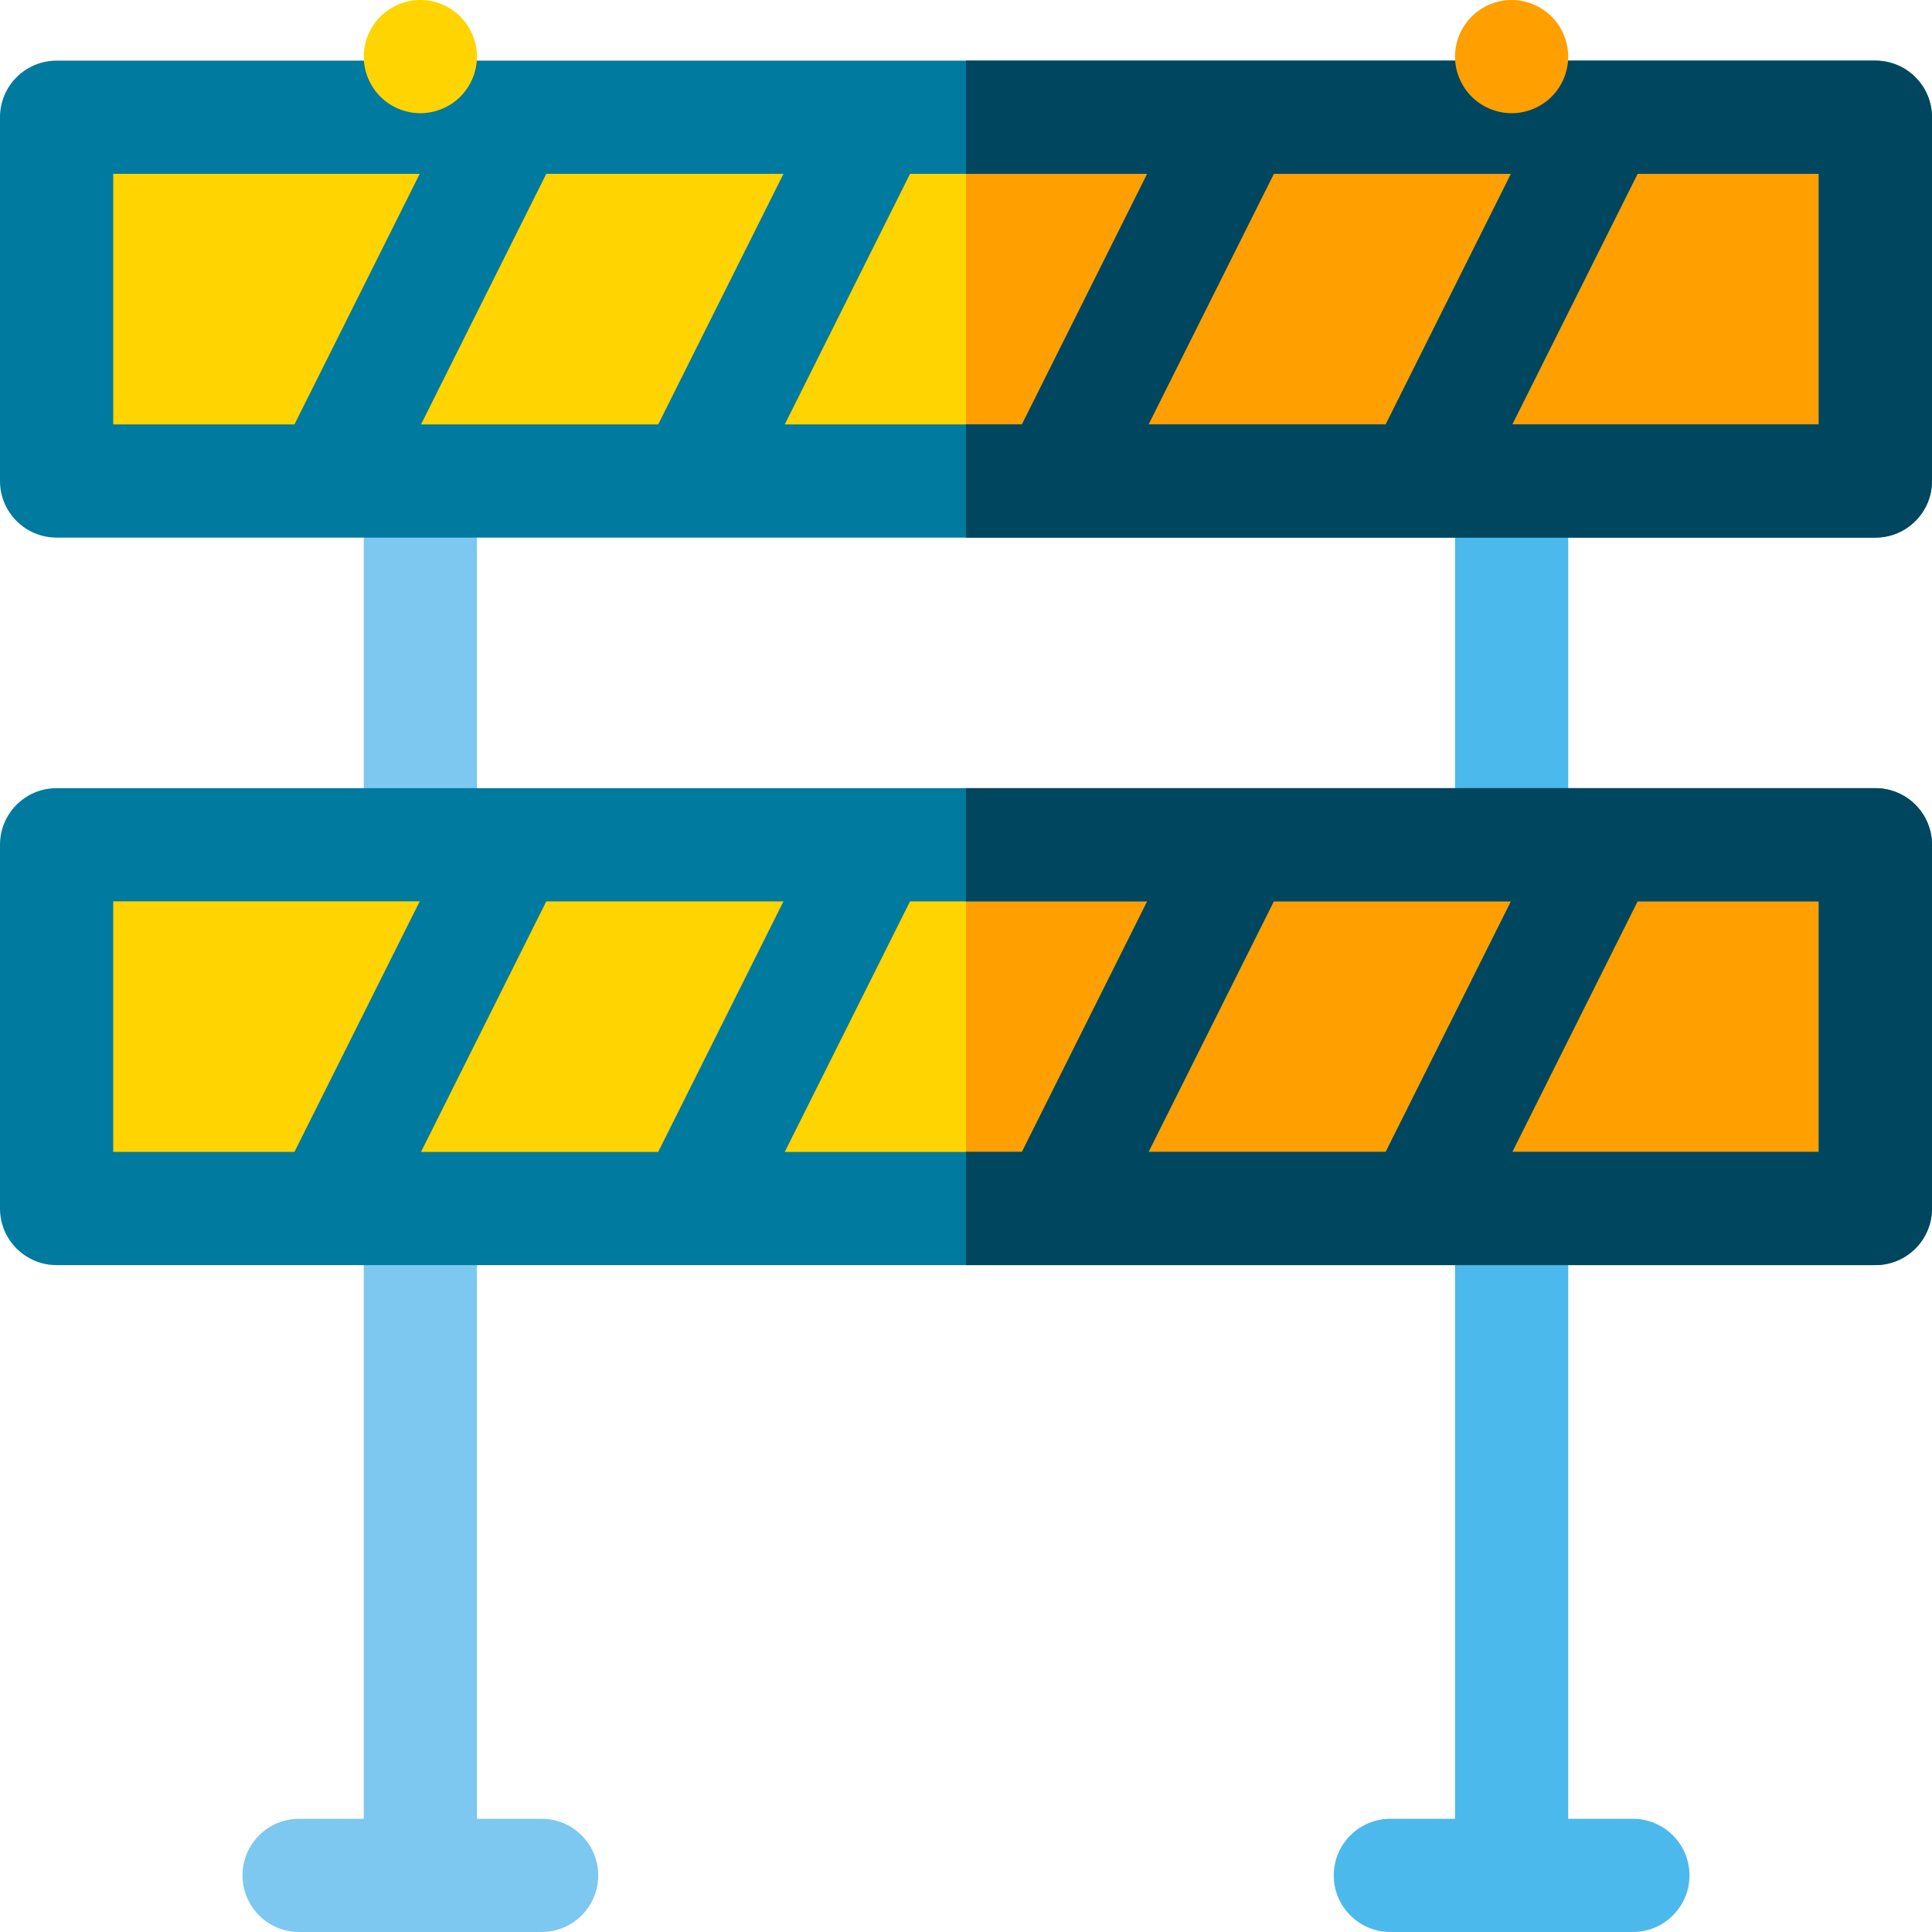 <?xml version="1.0" encoding="iso-8859-1"?>
<!-- Generator: Adobe Illustrator 19.0.0, SVG Export Plug-In . SVG Version: 6.00 Build 0)  -->
<svg version="1.1" id="Capa_1" xmlns="http://www.w3.org/2000/svg" xmlns:xlink="http://www.w3.org/1999/xlink" x="0px" y="0px"
	 viewBox="0 0 512 512" style="enable-background:new 0 0 512 512;" xml:space="preserve">
<path style="fill:#4BB9EC;" d="M432.73,482h-17.134V320.268c0-8.284-6.716-15-15-15c-8.284,0-15,6.716-15,15V482h-17.133
	c-8.284,0-15,6.716-15,15s6.716,15,15,15h64.266c8.284,0,15-6.716,15-15C447.73,488.716,441.014,482,432.73,482z"/>
<g>
	<path style="fill:#7CC8F0;" d="M143.533,482h-17.134V320.268c0-8.284-6.716-15-15-15s-15,6.716-15,15V482H79.267
		c-8.284,0-15,6.716-15,15s6.716,15,15,15h64.266c8.284,0,15-6.716,15-15C158.533,488.716,151.817,482,143.533,482z"/>
	<path style="fill:#7CC8F0;" d="M111.4,238.87c-8.284,0-15-6.716-15-15v-96.4c0-8.284,6.716-15,15-15s15,6.716,15,15v96.4
		C126.4,232.154,119.684,238.87,111.4,238.87z"/>
</g>
<path style="fill:#4BB9EC;" d="M400.596,238.87c-8.284,0-15-6.716-15-15v-96.4c0-8.284,6.716-15,15-15c8.284,0,15,6.716,15,15v96.4
	C415.596,232.154,408.88,238.87,400.596,238.87z"/>
<rect x="14.998" y="223.868" style="fill:#FFD400;" width="481.996" height="96.399"/>
<rect x="255.996" y="223.868" style="fill:#FF9F00;" width="240.998" height="96.399"/>
<rect x="14.998" y="31.07" style="fill:#FFD400;" width="481.996" height="96.399"/>
<rect x="255.996" y="31.07" style="fill:#FF9F00;" width="240.998" height="96.399"/>
<g>
	<path style="fill:#007A9F;" d="M496.996,208.87H15.001c-8.284,0-15,6.716-15,15v96.397c0,8.284,6.716,15,15,15h72.235
		c0.018,0,0.034,0.003,0.052,0.003c0.028,0,0.057-0.003,0.085-0.003h96.262c0.018,0,0.035,0.003,0.052,0.003
		c0.028,0,0.057-0.003,0.085-0.003h96.263c0.018,0,0.035,0.003,0.052,0.003c0.028,0,0.057-0.003,0.085-0.003h96.262
		c0.018,0,0.034,0.003,0.052,0.003c0.028,0,0.057-0.003,0.085-0.003h120.426c8.284,0,15-6.716,15-15V223.87
		C511.996,215.586,505.281,208.87,496.996,208.87z M304.369,305.269l33.199-66.397h62.859l-33.2,66.397H304.369z M207.969,305.269
		l33.2-66.397h62.857l-33.199,66.397H207.969z M111.571,305.269l33.199-66.397h62.859l-33.2,66.397H111.571z M30.001,238.87h81.228
		l-33.199,66.397h-48.03V238.87z M481.996,305.269h-81.228l33.2-66.397h48.029V305.269z"/>
	<path style="fill:#007A9F;" d="M496.996,16.071H15.001c-8.284,0-15,6.717-15,15v96.399c0,8.284,6.716,15,15,15h72.235
		c0.018,0,0.034,0.003,0.052,0.003c0.028,0,0.057-0.003,0.085-0.003h96.262c0.018,0,0.035,0.003,0.052,0.003
		c0.028,0,0.057-0.003,0.085-0.003h96.263c0.018,0,0.035,0.003,0.052,0.003c0.028,0,0.057-0.003,0.085-0.003h96.262
		c0.018,0,0.034,0.003,0.052,0.003c0.028,0,0.057-0.003,0.085-0.003h120.426c8.284,0,15-6.716,15-15V31.071
		C511.996,22.788,505.281,16.071,496.996,16.071z M304.369,112.47l33.199-66.399h62.859l-33.2,66.399H304.369z M207.969,112.47
		l33.2-66.399h62.857l-33.199,66.399H207.969z M111.571,112.47l33.199-66.399h62.859l-33.2,66.399H111.571z M30.001,46.071h81.228
		L78.031,112.47h-48.03V46.071z M481.996,112.47h-81.228l33.2-66.399h48.029V112.47z"/>
</g>
<path style="fill:#FFD400;" d="M111.406,30c-3.96,0-7.82-1.601-10.609-4.391c-2.791-2.79-4.4-6.659-4.4-10.609
	c0-3.94,1.609-7.811,4.4-10.601C103.585,1.609,107.457,0,111.406,0c3.939,0,7.811,1.609,10.6,4.399
	c2.791,2.79,4.391,6.65,4.391,10.601c0,3.95-1.6,7.819-4.391,10.609C119.216,28.399,115.345,30,111.406,30z"/>
<g>
	<path style="fill:#00465F;" d="M304.027,238.87l-33.199,66.397h-14.83v30h24.037c0.018,0,0.035,0.003,0.052,0.003
		c0.028,0,0.057-0.003,0.085-0.003h96.262c0.018,0,0.034,0.003,0.052,0.003c0.028,0,0.057-0.003,0.085-0.003h120.426
		c8.284,0,15-6.716,15-15V223.87c0-8.284-6.716-15-15-15H255.999v30L304.027,238.87L304.027,238.87z M433.967,238.87h48.029v66.397
		h-81.228L433.967,238.87z M337.568,238.87h62.859l-33.2,66.397h-62.858L337.568,238.87z"/>
	<path style="fill:#00465F;" d="M280.086,142.473c0.028,0,0.057-0.003,0.085-0.003h96.262c0.018,0,0.034,0.003,0.052,0.003
		c0.028,0,0.057-0.003,0.085-0.003h120.426c8.284,0,15-6.716,15-15V31.071c0-8.283-6.716-15-15-15H255.998v30h48.029l-33.199,66.399
		h-14.83v30h24.037C280.052,142.47,280.07,142.473,280.086,142.473z M433.967,46.071h48.029v66.399h-81.228L433.967,46.071z
		 M337.568,46.071h62.859l-33.2,66.399h-62.858L337.568,46.071z"/>
</g>
<path style="fill:#FF9F00;" d="M400.592,30c-3.949,0-7.809-1.601-10.6-4.391c-2.789-2.79-4.4-6.659-4.4-10.609
	s1.611-7.811,4.4-10.601c2.791-2.79,6.65-4.399,10.6-4.399c3.951,0,7.82,1.609,10.611,4.399c2.789,2.79,4.389,6.66,4.389,10.601
	c0,3.95-1.6,7.819-4.389,10.609C408.413,28.399,404.543,30,400.592,30z"/>
<g>
</g>
<g>
</g>
<g>
</g>
<g>
</g>
<g>
</g>
<g>
</g>
<g>
</g>
<g>
</g>
<g>
</g>
<g>
</g>
<g>
</g>
<g>
</g>
<g>
</g>
<g>
</g>
<g>
</g>
</svg>
